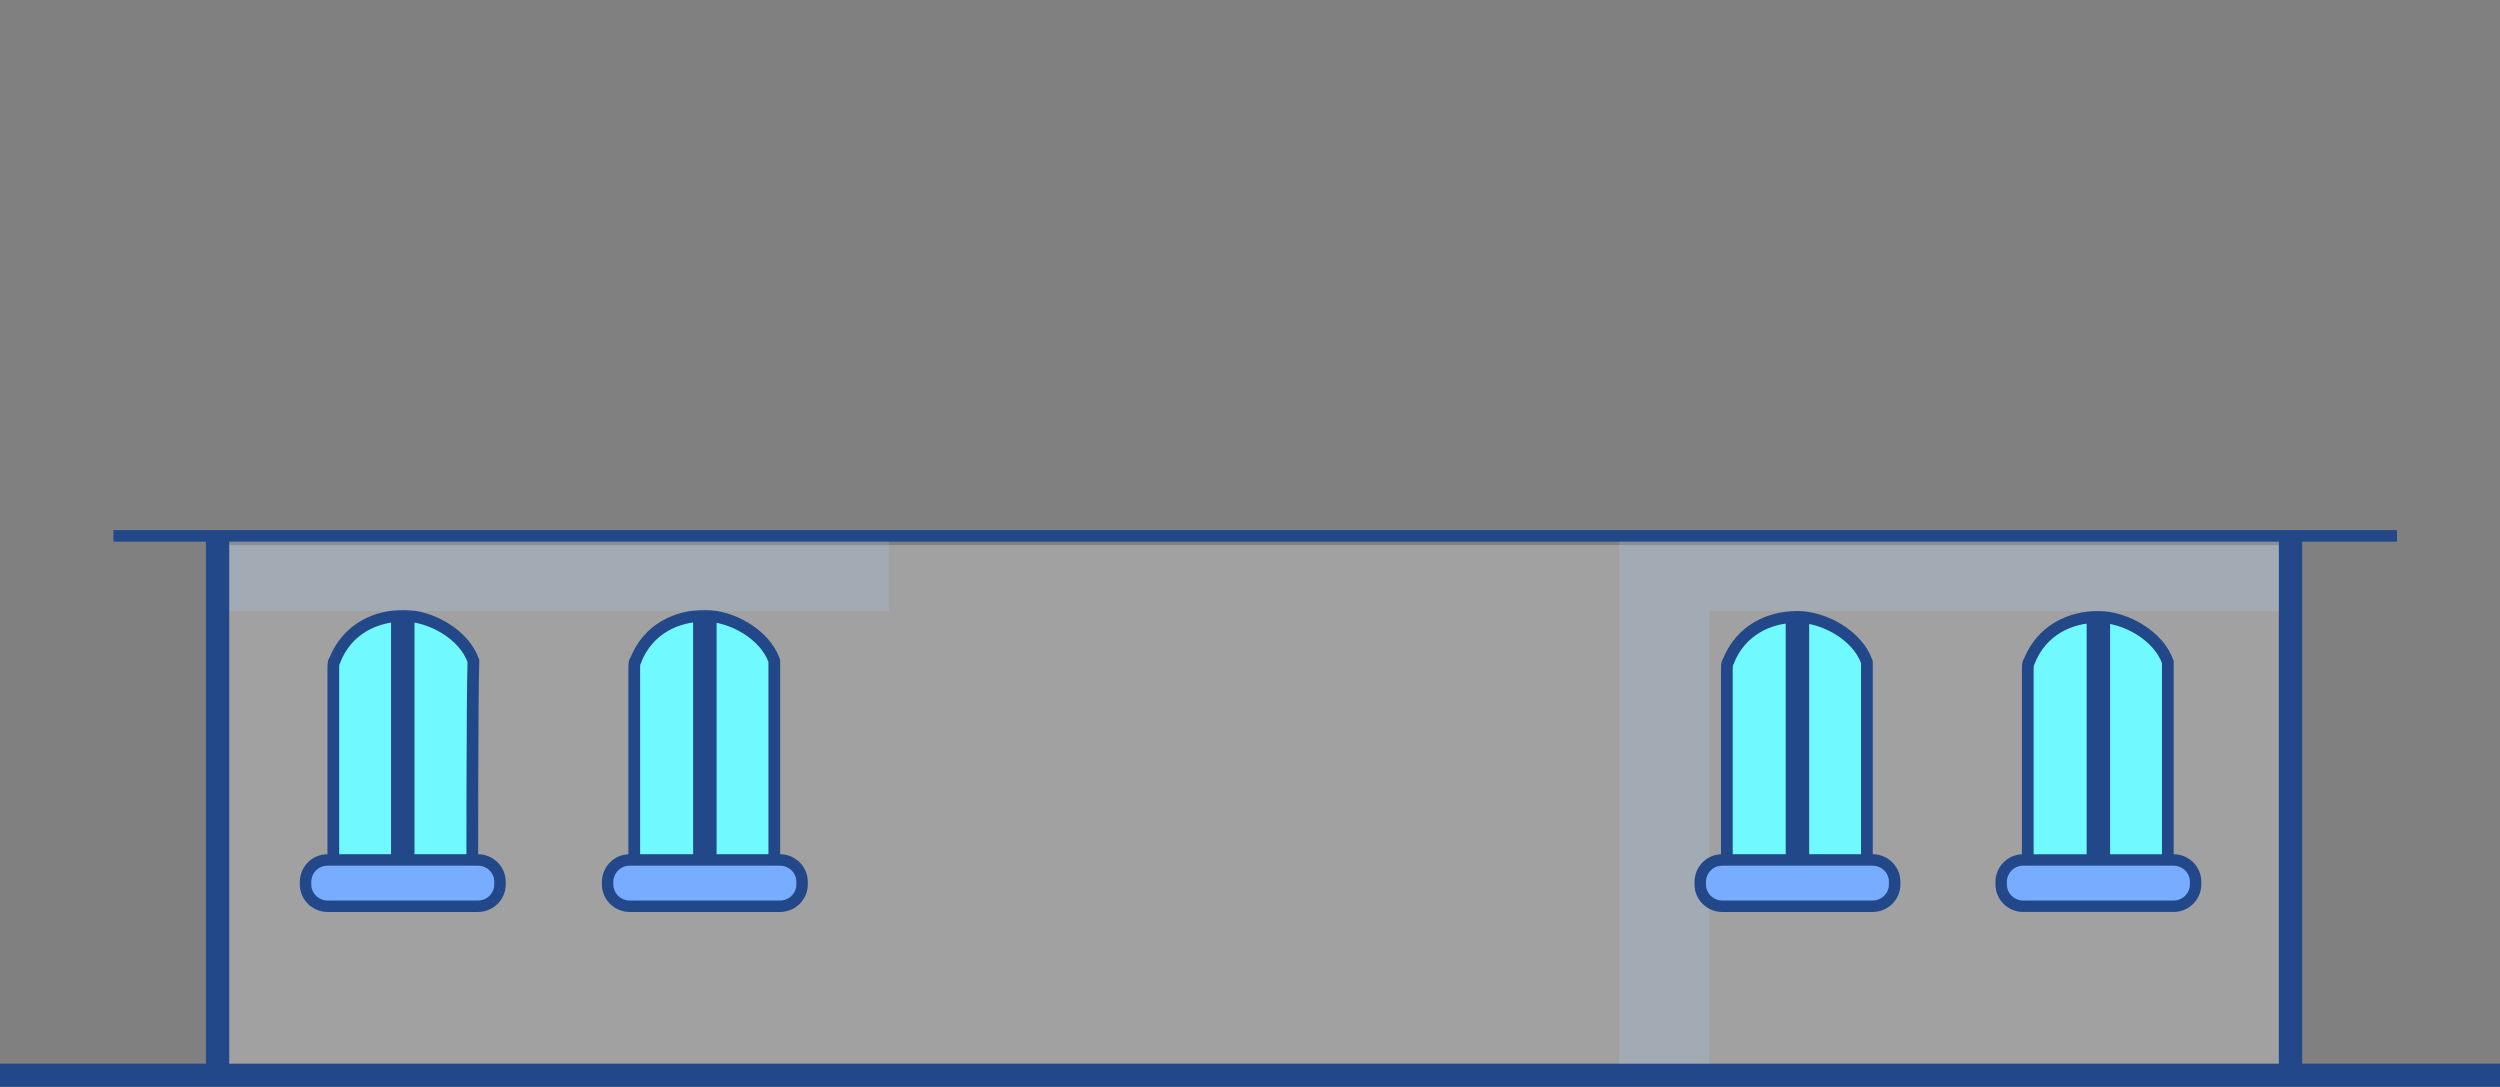 <?xml version="1.0" encoding="utf-8"?>
<!-- Generator: Adobe Illustrator 20.0.0, SVG Export Plug-In . SVG Version: 6.00 Build 0)  -->
<svg version="1.1" id="Layer_1" xmlns="http://www.w3.org/2000/svg" xmlns:xlink="http://www.w3.org/1999/xlink" x="0px" y="0px"
	 width="216px" height="93.9px" viewBox="0 0 216 93.9" enable-background="new 0 0 216 93.9" xml:space="preserve">
<rect x="0" y="0" width="216" height="93.9" fill="#808080" stroke="none"/>
<g>
	<path opacity="0.26" fill="#FFFFFF" enable-background="new    " d="M18.8,47.1h179.1v45.8H18.8V47.1z"/>
	<path fill="none" stroke="#224889" stroke-width="2.017" stroke-miterlimit="10" d="M18.8,46.3v46.6"/>
	<path fill="none" stroke="#224889" stroke-width="2.017" stroke-miterlimit="10" d="M197.9,46.3v46.6"/>
	<path fill="#70FAFF" stroke="#224889" stroke-width="1.014" stroke-miterlimit="10" d="M40.8,76.3h-12c0,0,0-15.8,0-18.6
		c0-0.1,0-0.6,0.1-0.6c1.1-2.8,3.6-3.9,6-3.9c2.3,0,5.2,1.6,6,3.9v0.2C40.8,59.7,40.8,76.3,40.8,76.3z"/>
	<path fill="#77ACFF" stroke="#224889" stroke-width="0.989" stroke-miterlimit="10" d="M41.3,78.3h-13c-1,0-1.9-0.8-1.9-1.9v-0.2
		c0-1,0.8-1.9,1.9-1.9h13c1,0,1.9,0.8,1.9,1.9v0.2C43.2,77.5,42.3,78.3,41.3,78.3z"/>
	<path fill="none" stroke="#224889" stroke-width="2.028" stroke-miterlimit="10" d="M34.8,53.2v21.3"/>
	<path fill="#70FAFF" stroke="#224889" stroke-width="1.014" stroke-miterlimit="10" d="M66.9,76.3H54.8c0,0,0-15.8,0-18.6
		c0-0.1,0-0.6,0.1-0.6c1.1-2.8,3.6-3.9,6-3.9c2.3,0,5.2,1.6,6,3.9v0.2C66.9,59.7,66.9,76.3,66.9,76.3z"/>
	<path fill="#77ACFF" stroke="#224889" stroke-width="0.989" stroke-miterlimit="10" d="M67.4,78.3h-13c-1,0-1.9-0.8-1.9-1.9v-0.2
		c0-1,0.8-1.9,1.9-1.9h13c1,0,1.9,0.8,1.9,1.9v0.2C69.3,77.5,68.4,78.3,67.4,78.3z"/>
	<path fill="none" stroke="#224889" stroke-width="2.028" stroke-miterlimit="10" d="M60.9,53.2v21.3"/>
	<path fill="#70FAFF" stroke="#224889" stroke-width="1.014" stroke-miterlimit="10" d="M187.3,76.4h-12.1c0,0,0-15.8,0-18.6
		c0-0.1,0-0.6,0.1-0.6c1.1-2.8,3.6-3.9,6-3.9c2.3,0,5.2,1.6,6,3.9v0.2C187.3,59.7,187.3,76.4,187.3,76.4z"/>
	<path fill="#77ACFF" stroke="#224889" stroke-width="0.987" stroke-miterlimit="10" d="M187.8,78.3h-13c-1,0-1.9-0.8-1.9-1.9v-0.2
		c0-1,0.8-1.9,1.9-1.9h13c1,0,1.9,0.8,1.9,1.9v0.2C189.7,77.5,188.8,78.3,187.8,78.3z"/>
	<path fill="none" stroke="#224889" stroke-width="2.028" stroke-miterlimit="10" d="M181.3,53.3v21.2"/>
	<path fill="none" stroke="#224889" stroke-width="0.996" stroke-miterlimit="10" d="M9.8,46.3h197.3"/>
	<path fill="none" stroke="#224889" stroke-width="2" stroke-miterlimit="10" d="M0,92.9h216"/>
	<path opacity="0.19" fill="#A6CFFE" enable-background="new    " d="M19.8,46.8h57v6h-57C19.8,52.8,19.8,46.8,19.8,46.8z
		 M139.9,46.8h57v6h-57V46.8z M139.9,52.8h7.8v39.1h-7.8V52.8z"/>
	<path fill="#70FAFF" stroke="#224889" stroke-width="1.014" stroke-miterlimit="10" d="M161.3,76.4h-12.1c0,0,0-15.8,0-18.6
		c0-0.1,0-0.6,0.1-0.6c1.1-2.8,3.6-3.9,6-3.9c2.3,0,5.2,1.6,6,3.9v0.2C161.3,59.7,161.3,76.4,161.3,76.4z"/>
	<path fill="#77ACFF" stroke="#224889" stroke-width="0.991" stroke-miterlimit="10" d="M161.8,78.3h-13c-1,0-1.9-0.8-1.9-1.9v-0.2
		c0-1,0.8-1.9,1.9-1.9h13c1,0,1.9,0.8,1.9,1.9v0.2C163.7,77.5,162.8,78.3,161.8,78.3z"/>
	<path fill="none" stroke="#224889" stroke-width="2.028" stroke-miterlimit="10" d="M155.3,53.3v21.2"/>
</g>
</svg>
